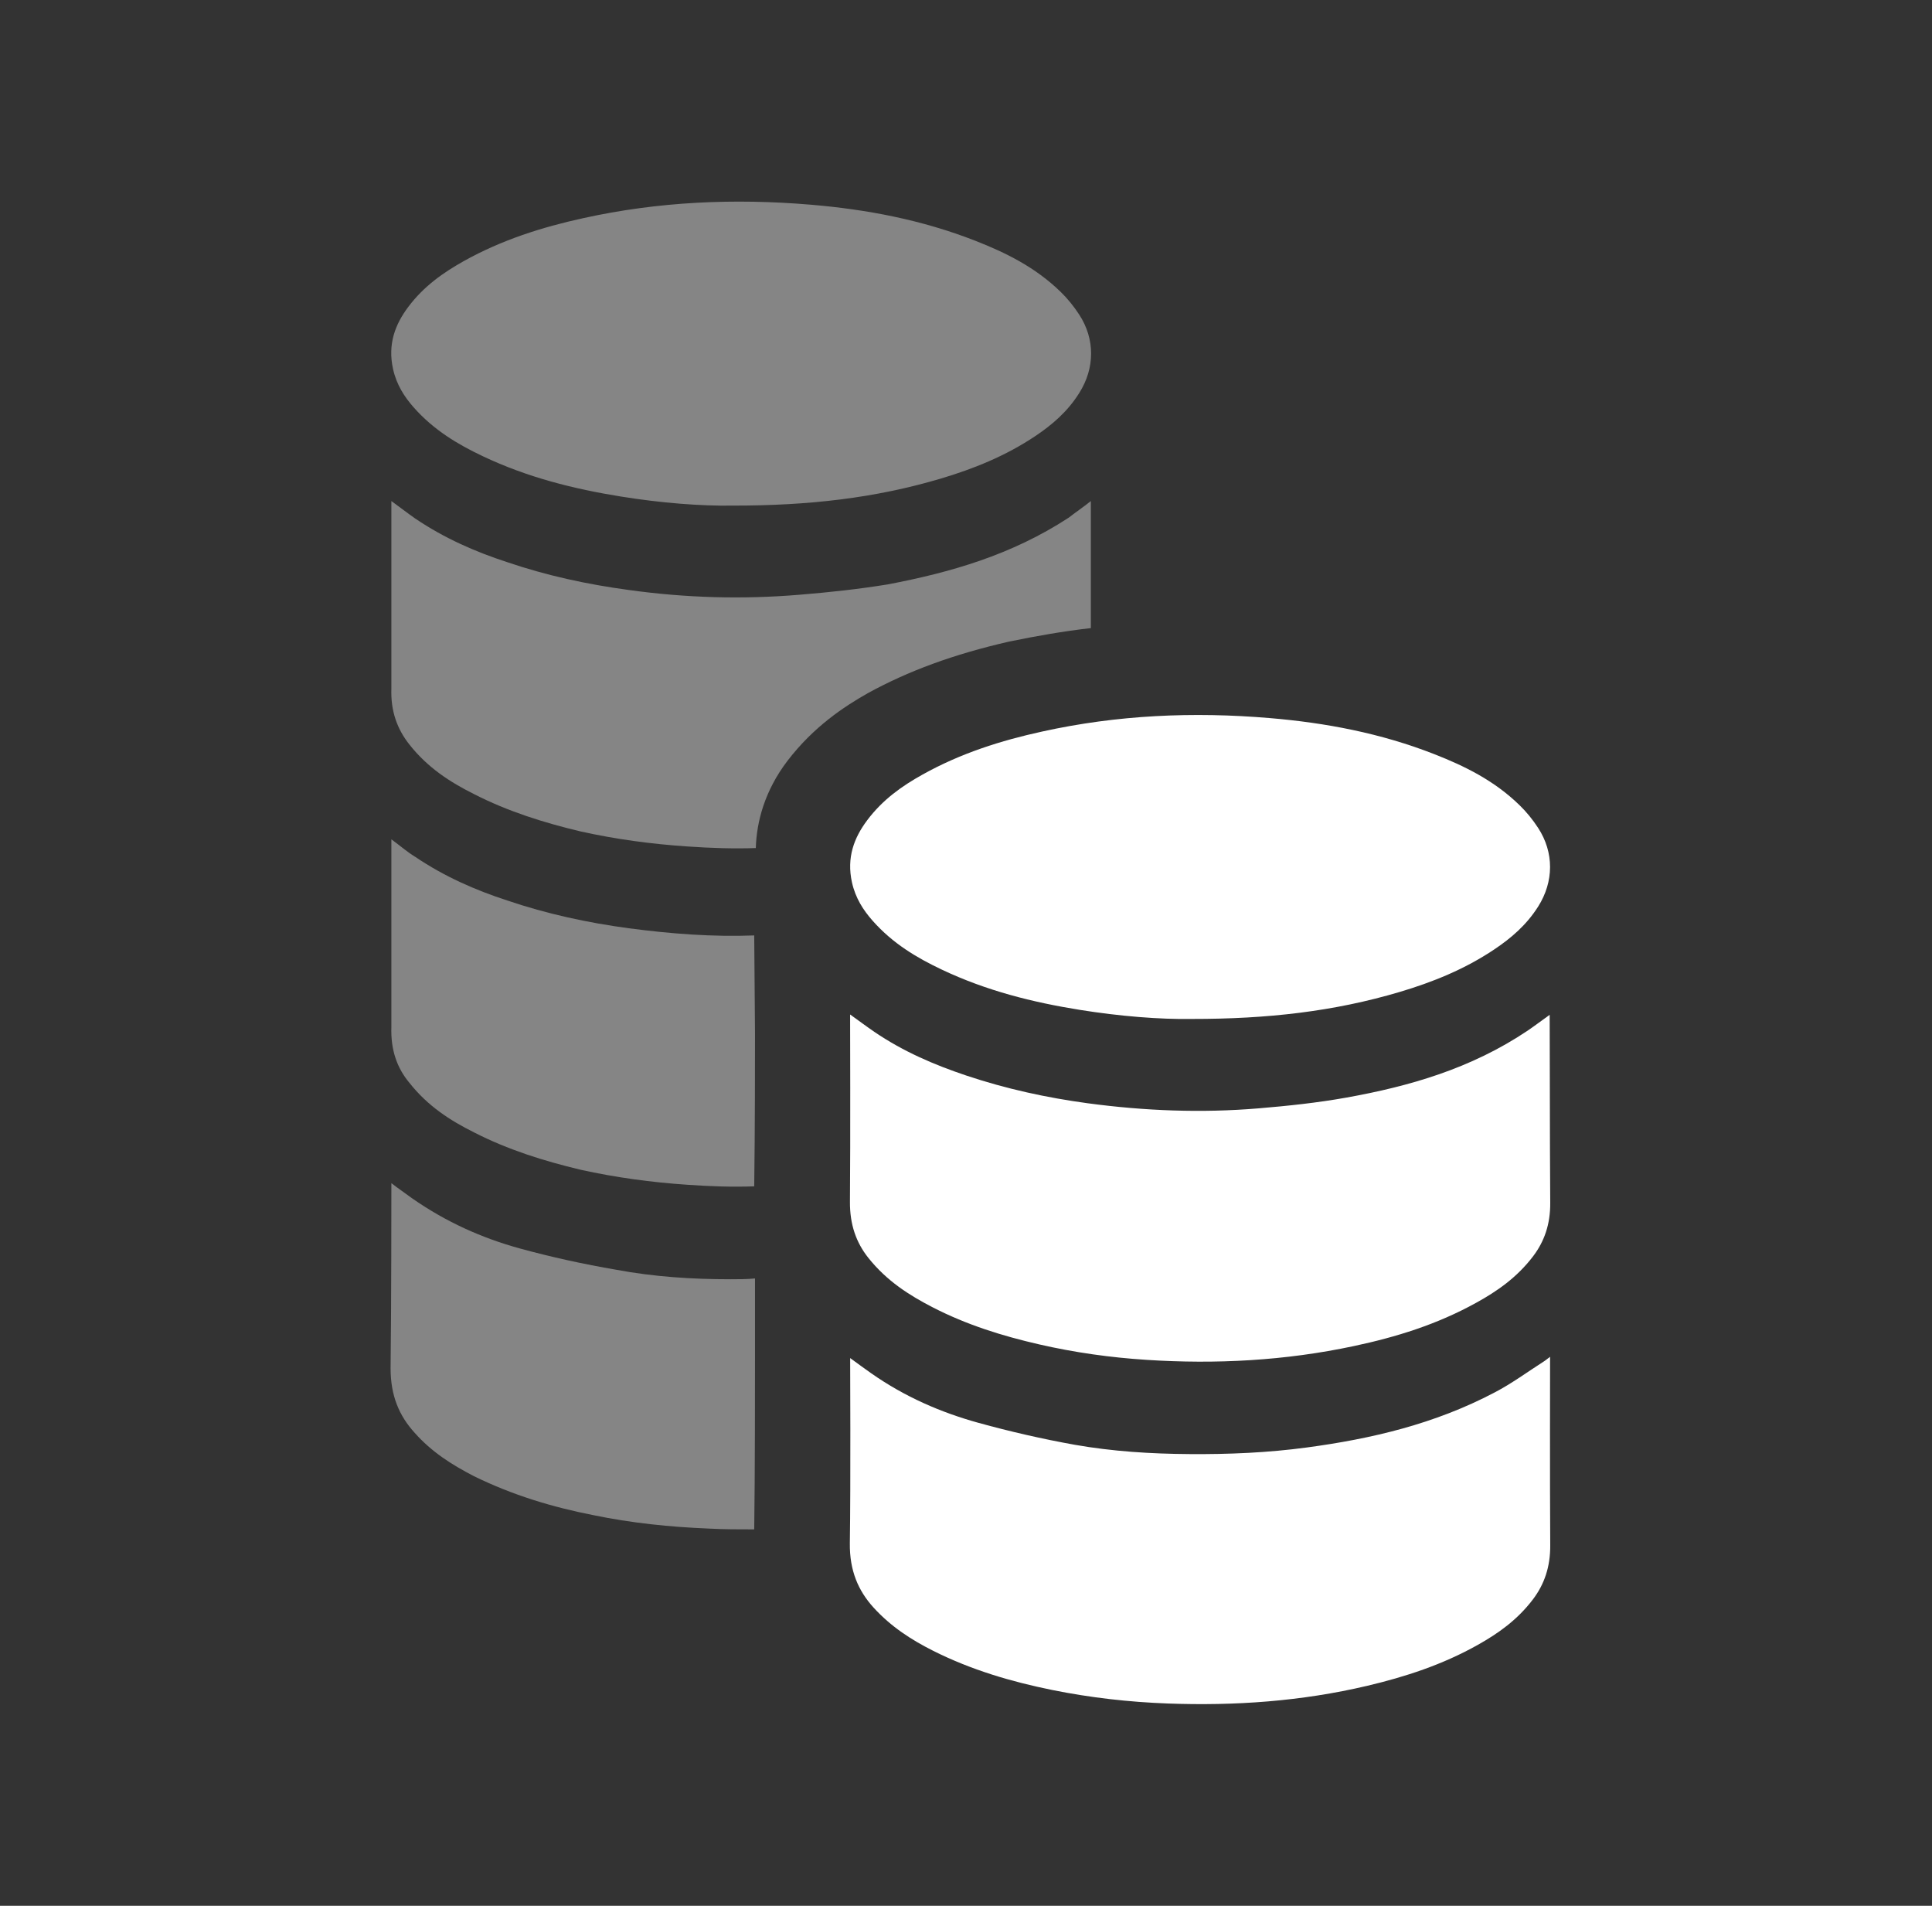 <svg width="73" height="72" viewBox="0 0 73 72" fill="none" xmlns="http://www.w3.org/2000/svg">
<rect x="0" y="0" width="73" height="72" fill="#333333" stroke="none"/>
<path fill-rule="evenodd" clip-rule="evenodd" d="M58.569 51.259C58.461 51.34 58.407 51.385 58.349 51.424C57.725 51.823 57.12 52.27 56.474 52.606C54.2 53.803 51.809 54.358 49.377 54.685C47.904 54.883 46.425 54.946 44.943 54.934C43.493 54.925 42.044 54.835 40.611 54.583C39.389 54.364 38.172 54.085 36.965 53.752C35.556 53.362 34.191 52.774 32.916 51.88C32.663 51.703 32.411 51.517 32.123 51.307C32.123 51.46 32.145 56.095 32.111 58.306C32.099 59.332 32.426 60.091 33.002 60.727C33.672 61.465 34.452 61.96 35.264 62.368C36.711 63.094 38.214 63.532 39.746 63.844C41.199 64.138 42.66 64.303 44.127 64.357C46.656 64.45 49.169 64.276 51.663 63.688C53.096 63.349 54.504 62.893 55.842 62.14C56.606 61.711 57.333 61.201 57.923 60.421C58.352 59.854 58.581 59.194 58.575 58.378C58.559 56.125 58.569 51.421 58.569 51.259Z" fill="white"/>
<path fill-rule="evenodd" clip-rule="evenodd" d="M32.811 47.522C33.504 48.392 34.353 48.932 35.238 49.388C36.537 50.057 37.887 50.474 39.261 50.789C40.605 51.098 41.958 51.287 43.317 51.374C45.945 51.545 48.561 51.407 51.162 50.852C52.743 50.516 54.294 50.039 55.773 49.22C56.565 48.785 57.318 48.263 57.927 47.462C58.353 46.901 58.581 46.25 58.575 45.443C58.557 43.172 58.56 38.453 58.554 38.339C58.257 38.552 57.987 38.756 57.714 38.942C55.569 40.379 53.247 41.039 50.88 41.465C49.776 41.663 48.663 41.78 47.55 41.873C45.399 42.053 43.248 41.969 41.103 41.681C39.552 41.471 38.016 41.138 36.504 40.631C35.307 40.229 34.137 39.731 33.039 38.984C32.745 38.783 32.454 38.564 32.121 38.327C32.121 38.477 32.136 43.163 32.115 45.401C32.109 46.259 32.349 46.943 32.811 47.522Z" fill="white"/>
<path fill-rule="evenodd" clip-rule="evenodd" d="M34.861 29.261C34.09 29.69 33.355 30.203 32.764 30.992C32.272 31.649 31.984 32.396 32.191 33.335C32.323 33.929 32.62 34.388 32.974 34.787C33.736 35.648 34.639 36.182 35.575 36.626C37.267 37.43 39.025 37.868 40.807 38.153C42.31 38.393 43.822 38.516 45.04 38.495C47.884 38.498 50.404 38.213 52.888 37.475C54.127 37.106 55.336 36.623 56.467 35.864C57.088 35.447 57.67 34.958 58.12 34.247C58.714 33.305 58.723 32.207 58.117 31.277C57.91 30.959 57.67 30.665 57.412 30.416C56.452 29.483 55.339 28.94 54.199 28.493C52.171 27.698 50.083 27.305 47.971 27.128C45.091 26.885 42.223 27.008 39.373 27.638C37.825 27.977 36.307 28.454 34.861 29.261Z" fill="white"/>
<g opacity="0.4">
<path fill-rule="evenodd" clip-rule="evenodd" d="M23.758 35.069C22.198 34.859 20.668 34.529 19.168 34.02C17.968 33.63 16.798 33.12 15.688 32.37C15.388 32.19 15.118 31.95 14.788 31.709V38.789C14.758 39.66 14.998 40.349 15.478 40.919C16.168 41.789 17.008 42.33 17.908 42.779C19.198 43.44 20.548 43.859 21.928 44.19C23.278 44.489 24.628 44.669 25.978 44.76C26.818 44.819 27.658 44.849 28.498 44.819C28.528 42.719 28.528 39.809 28.528 39.059L28.498 35.34C26.938 35.4 25.348 35.279 23.758 35.069Z" fill="white"/>
<path fill-rule="evenodd" clip-rule="evenodd" d="M23.278 47.969C22.048 47.759 20.818 47.489 19.618 47.159C18.208 46.769 16.858 46.169 15.568 45.269C15.328 45.089 15.058 44.909 14.788 44.699C14.788 44.849 14.788 49.499 14.758 51.689C14.758 52.739 15.088 53.489 15.658 54.119C16.318 54.869 17.098 55.349 17.908 55.769C19.378 56.489 20.878 56.939 22.408 57.239C23.848 57.539 25.318 57.689 26.788 57.749C27.358 57.779 27.928 57.779 28.498 57.779C28.528 55.829 28.528 51.989 28.528 51.059V48.299C28.228 48.329 27.898 48.329 27.598 48.329C26.158 48.329 24.718 48.239 23.278 47.969Z" fill="white"/>
<path fill-rule="evenodd" clip-rule="evenodd" d="M38.128 24.239C39.148 24.029 40.168 23.849 41.218 23.729V18.929C40.918 19.169 40.648 19.349 40.378 19.559C38.218 20.969 35.908 21.629 33.538 22.079C32.428 22.259 31.318 22.379 30.208 22.469C28.048 22.649 25.918 22.589 23.758 22.289C22.198 22.079 20.668 21.749 19.168 21.239C17.968 20.849 16.798 20.339 15.688 19.589C15.388 19.379 15.118 19.169 14.788 18.929V26.009C14.758 26.849 14.998 27.539 15.478 28.139C16.168 29.009 17.008 29.549 17.908 29.999C19.198 30.659 20.548 31.079 21.928 31.409C23.278 31.709 24.628 31.889 25.978 31.979C26.848 32.039 27.718 32.069 28.558 32.039C28.588 31.049 28.888 29.879 29.758 28.739C30.748 27.449 31.888 26.699 32.788 26.189C34.318 25.349 36.028 24.719 38.128 24.239Z" fill="white"/>
<path fill-rule="evenodd" clip-rule="evenodd" d="M15.633 15.393C16.395 16.253 17.299 16.788 18.235 17.232C19.927 18.035 21.684 18.474 23.463 18.759C24.97 19.002 26.482 19.122 27.7 19.101C30.544 19.104 33.063 18.819 35.547 18.081C36.786 17.712 37.992 17.229 39.126 16.47C39.747 16.052 40.329 15.563 40.776 14.852C41.373 13.911 41.382 12.812 40.776 11.883C40.569 11.565 40.329 11.271 40.071 11.021C39.108 10.088 37.998 9.545 36.858 9.098C34.827 8.303 32.742 7.91 30.631 7.733C27.75 7.49 24.883 7.613 22.032 8.243C20.485 8.582 18.966 9.059 17.52 9.866C16.75 10.299 16.015 10.809 15.424 11.598C14.931 12.255 14.643 13.002 14.851 13.941C14.982 14.534 15.28 14.993 15.633 15.393Z" fill="white"/>
</g>
</svg>
